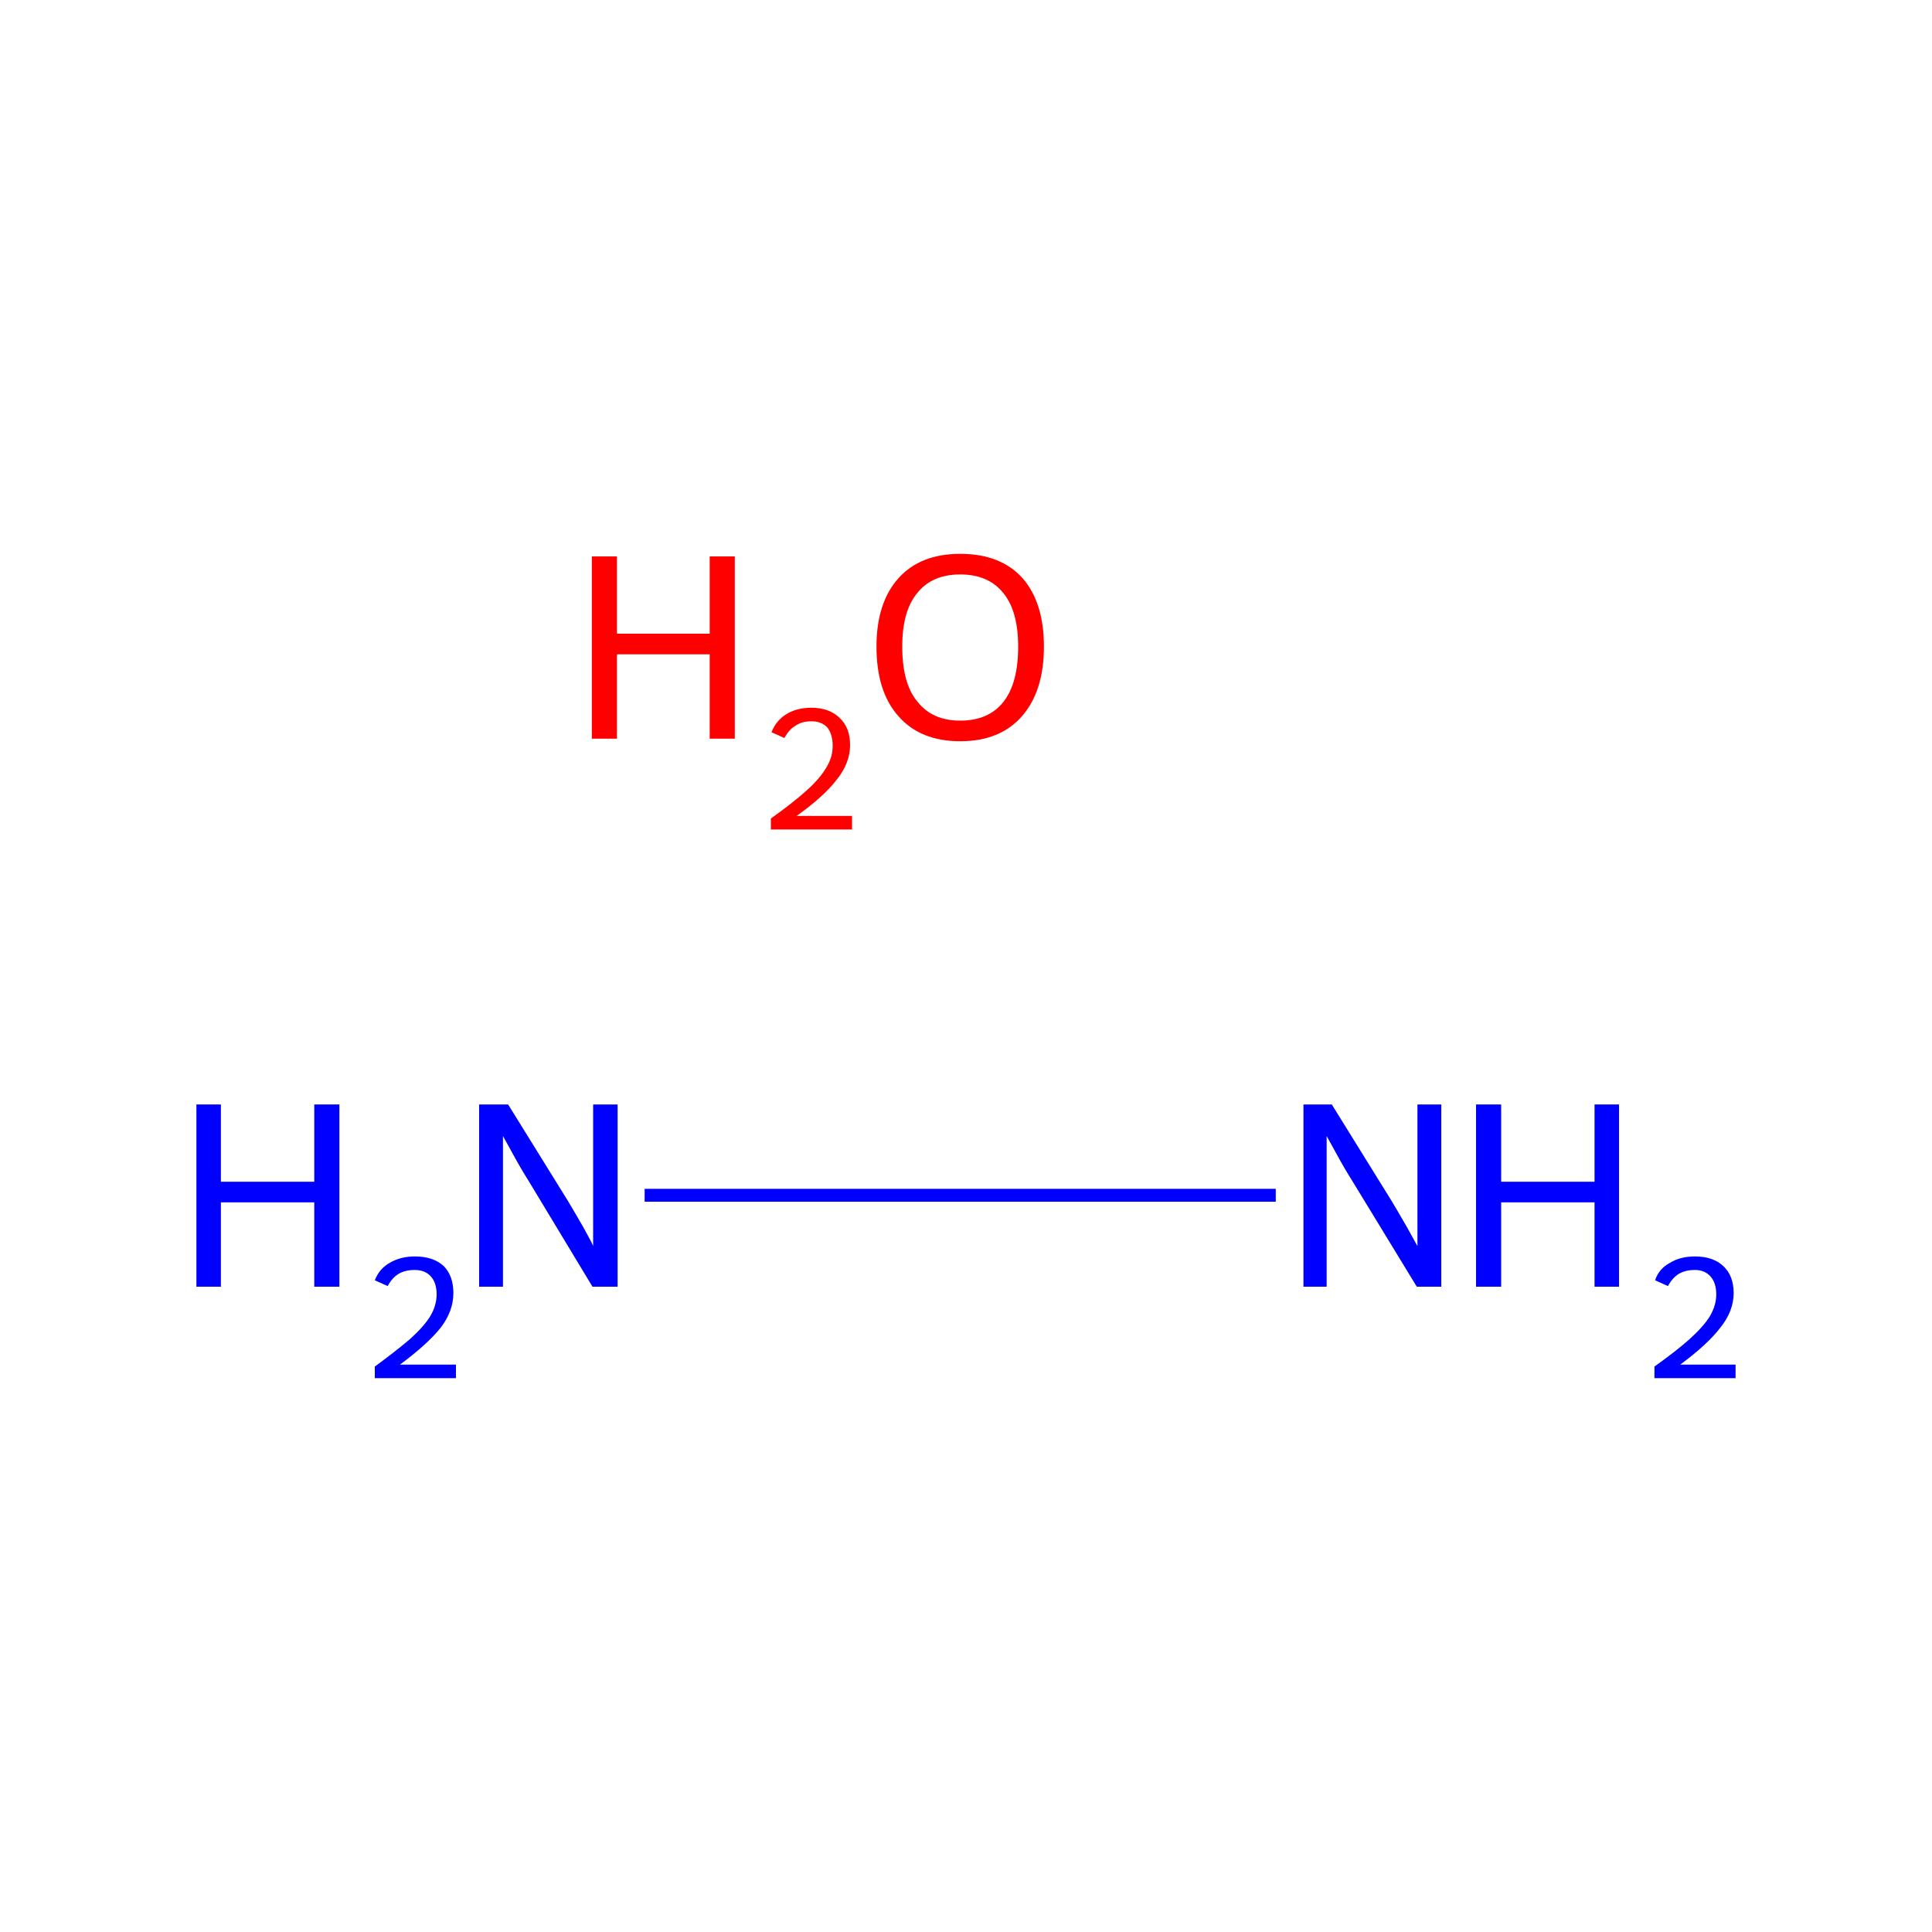 <?xml version='1.0' encoding='iso-8859-1'?>
<svg version='1.1' baseProfile='full'
              xmlns='http://www.w3.org/2000/svg'
                      xmlns:rdkit='http://www.rdkit.org/xml'
                      xmlns:xlink='http://www.w3.org/1999/xlink'
                  xml:space='preserve'
width='300px' height='300px' viewBox='0 0 300 300'>
<!-- END OF HEADER -->
<rect style='opacity:1.0;fill:#FFFFFF;stroke:none' width='300.0' height='300.0' x='0.0' y='0.0'> </rect>
<path class='bond-0 atom-0 atom-1' d='M 100.1,185.6 L 198.1,185.6' style='fill:none;fill-rule:evenodd;stroke:#0000FF;stroke-width:2.0px;stroke-linecap:butt;stroke-linejoin:miter;stroke-opacity:1' />
<path class='atom-0' d='M 30.5 171.5
L 34.3 171.5
L 34.3 183.5
L 48.8 183.5
L 48.8 171.5
L 52.7 171.5
L 52.7 199.8
L 48.8 199.8
L 48.8 186.7
L 34.3 186.7
L 34.3 199.8
L 30.5 199.8
L 30.5 171.5
' fill='#0000FF'/>
<path class='atom-0' d='M 58.2 198.8
Q 58.9 197.0, 60.5 196.1
Q 62.2 195.1, 64.4 195.1
Q 67.3 195.1, 68.9 196.6
Q 70.4 198.1, 70.4 200.8
Q 70.4 203.6, 68.4 206.2
Q 66.3 208.8, 62.1 211.9
L 70.8 211.9
L 70.8 214.0
L 58.2 214.0
L 58.2 212.2
Q 61.6 209.7, 63.7 207.9
Q 65.8 206.0, 66.8 204.4
Q 67.8 202.7, 67.8 201.0
Q 67.8 199.2, 66.9 198.2
Q 66.0 197.2, 64.4 197.2
Q 62.9 197.2, 61.9 197.8
Q 60.9 198.4, 60.2 199.7
L 58.2 198.8
' fill='#0000FF'/>
<path class='atom-0' d='M 78.9 171.5
L 88.2 186.5
Q 89.1 188.0, 90.6 190.6
Q 92.1 193.3, 92.1 193.5
L 92.1 171.5
L 95.9 171.5
L 95.9 199.8
L 92.0 199.8
L 82.1 183.4
Q 80.9 181.5, 79.7 179.3
Q 78.5 177.1, 78.1 176.4
L 78.1 199.8
L 74.4 199.8
L 74.4 171.5
L 78.9 171.5
' fill='#0000FF'/>
<path class='atom-1' d='M 206.8 171.5
L 216.1 186.5
Q 217.0 188.0, 218.5 190.6
Q 220.0 193.3, 220.1 193.5
L 220.1 171.5
L 223.8 171.5
L 223.8 199.8
L 220.0 199.8
L 210.0 183.4
Q 208.8 181.5, 207.6 179.3
Q 206.4 177.1, 206.0 176.4
L 206.0 199.8
L 202.4 199.8
L 202.4 171.5
L 206.8 171.5
' fill='#0000FF'/>
<path class='atom-1' d='M 229.2 171.5
L 233.1 171.5
L 233.1 183.5
L 247.6 183.5
L 247.6 171.5
L 251.4 171.5
L 251.4 199.8
L 247.6 199.8
L 247.6 186.7
L 233.1 186.7
L 233.1 199.8
L 229.2 199.8
L 229.2 171.5
' fill='#0000FF'/>
<path class='atom-1' d='M 257.0 198.8
Q 257.6 197.0, 259.3 196.1
Q 260.9 195.1, 263.2 195.1
Q 266.0 195.1, 267.6 196.6
Q 269.2 198.1, 269.2 200.8
Q 269.2 203.6, 267.1 206.2
Q 265.1 208.8, 260.9 211.9
L 269.5 211.9
L 269.5 214.0
L 256.9 214.0
L 256.9 212.2
Q 260.4 209.7, 262.4 207.9
Q 264.5 206.0, 265.5 204.4
Q 266.5 202.7, 266.5 201.0
Q 266.5 199.2, 265.6 198.2
Q 264.7 197.2, 263.2 197.2
Q 261.7 197.2, 260.7 197.8
Q 259.7 198.4, 259.0 199.7
L 257.0 198.8
' fill='#0000FF'/>
<path class='atom-2' d='M 91.9 86.4
L 95.8 86.4
L 95.8 98.4
L 110.2 98.4
L 110.2 86.4
L 114.1 86.4
L 114.1 114.7
L 110.2 114.7
L 110.2 101.6
L 95.8 101.6
L 95.8 114.7
L 91.9 114.7
L 91.9 86.4
' fill='#FF0000'/>
<path class='atom-2' d='M 119.8 113.7
Q 120.5 111.9, 122.1 110.9
Q 123.7 109.9, 126.0 109.9
Q 128.8 109.9, 130.4 111.5
Q 132.0 113.0, 132.0 115.7
Q 132.0 118.5, 129.9 121.1
Q 127.9 123.7, 123.7 126.7
L 132.3 126.7
L 132.3 128.8
L 119.7 128.8
L 119.7 127.1
Q 123.2 124.6, 125.3 122.7
Q 127.3 120.9, 128.3 119.2
Q 129.3 117.6, 129.3 115.8
Q 129.3 114.1, 128.5 113.0
Q 127.6 112.0, 126.0 112.0
Q 124.5 112.0, 123.5 112.7
Q 122.5 113.3, 121.8 114.6
L 119.8 113.7
' fill='#FF0000'/>
<path class='atom-2' d='M 136.1 100.4
Q 136.1 93.6, 139.5 89.8
Q 142.9 86.0, 149.1 86.0
Q 155.4 86.0, 158.8 89.8
Q 162.1 93.6, 162.1 100.4
Q 162.1 107.3, 158.7 111.2
Q 155.3 115.1, 149.1 115.1
Q 142.9 115.1, 139.5 111.2
Q 136.1 107.4, 136.1 100.4
M 149.1 111.9
Q 153.5 111.9, 155.8 109.0
Q 158.1 106.1, 158.1 100.4
Q 158.1 94.9, 155.8 92.1
Q 153.5 89.2, 149.1 89.2
Q 144.8 89.2, 142.5 92.0
Q 140.1 94.8, 140.1 100.4
Q 140.1 106.2, 142.5 109.0
Q 144.8 111.9, 149.1 111.9
' fill='#FF0000'/>
</svg>
